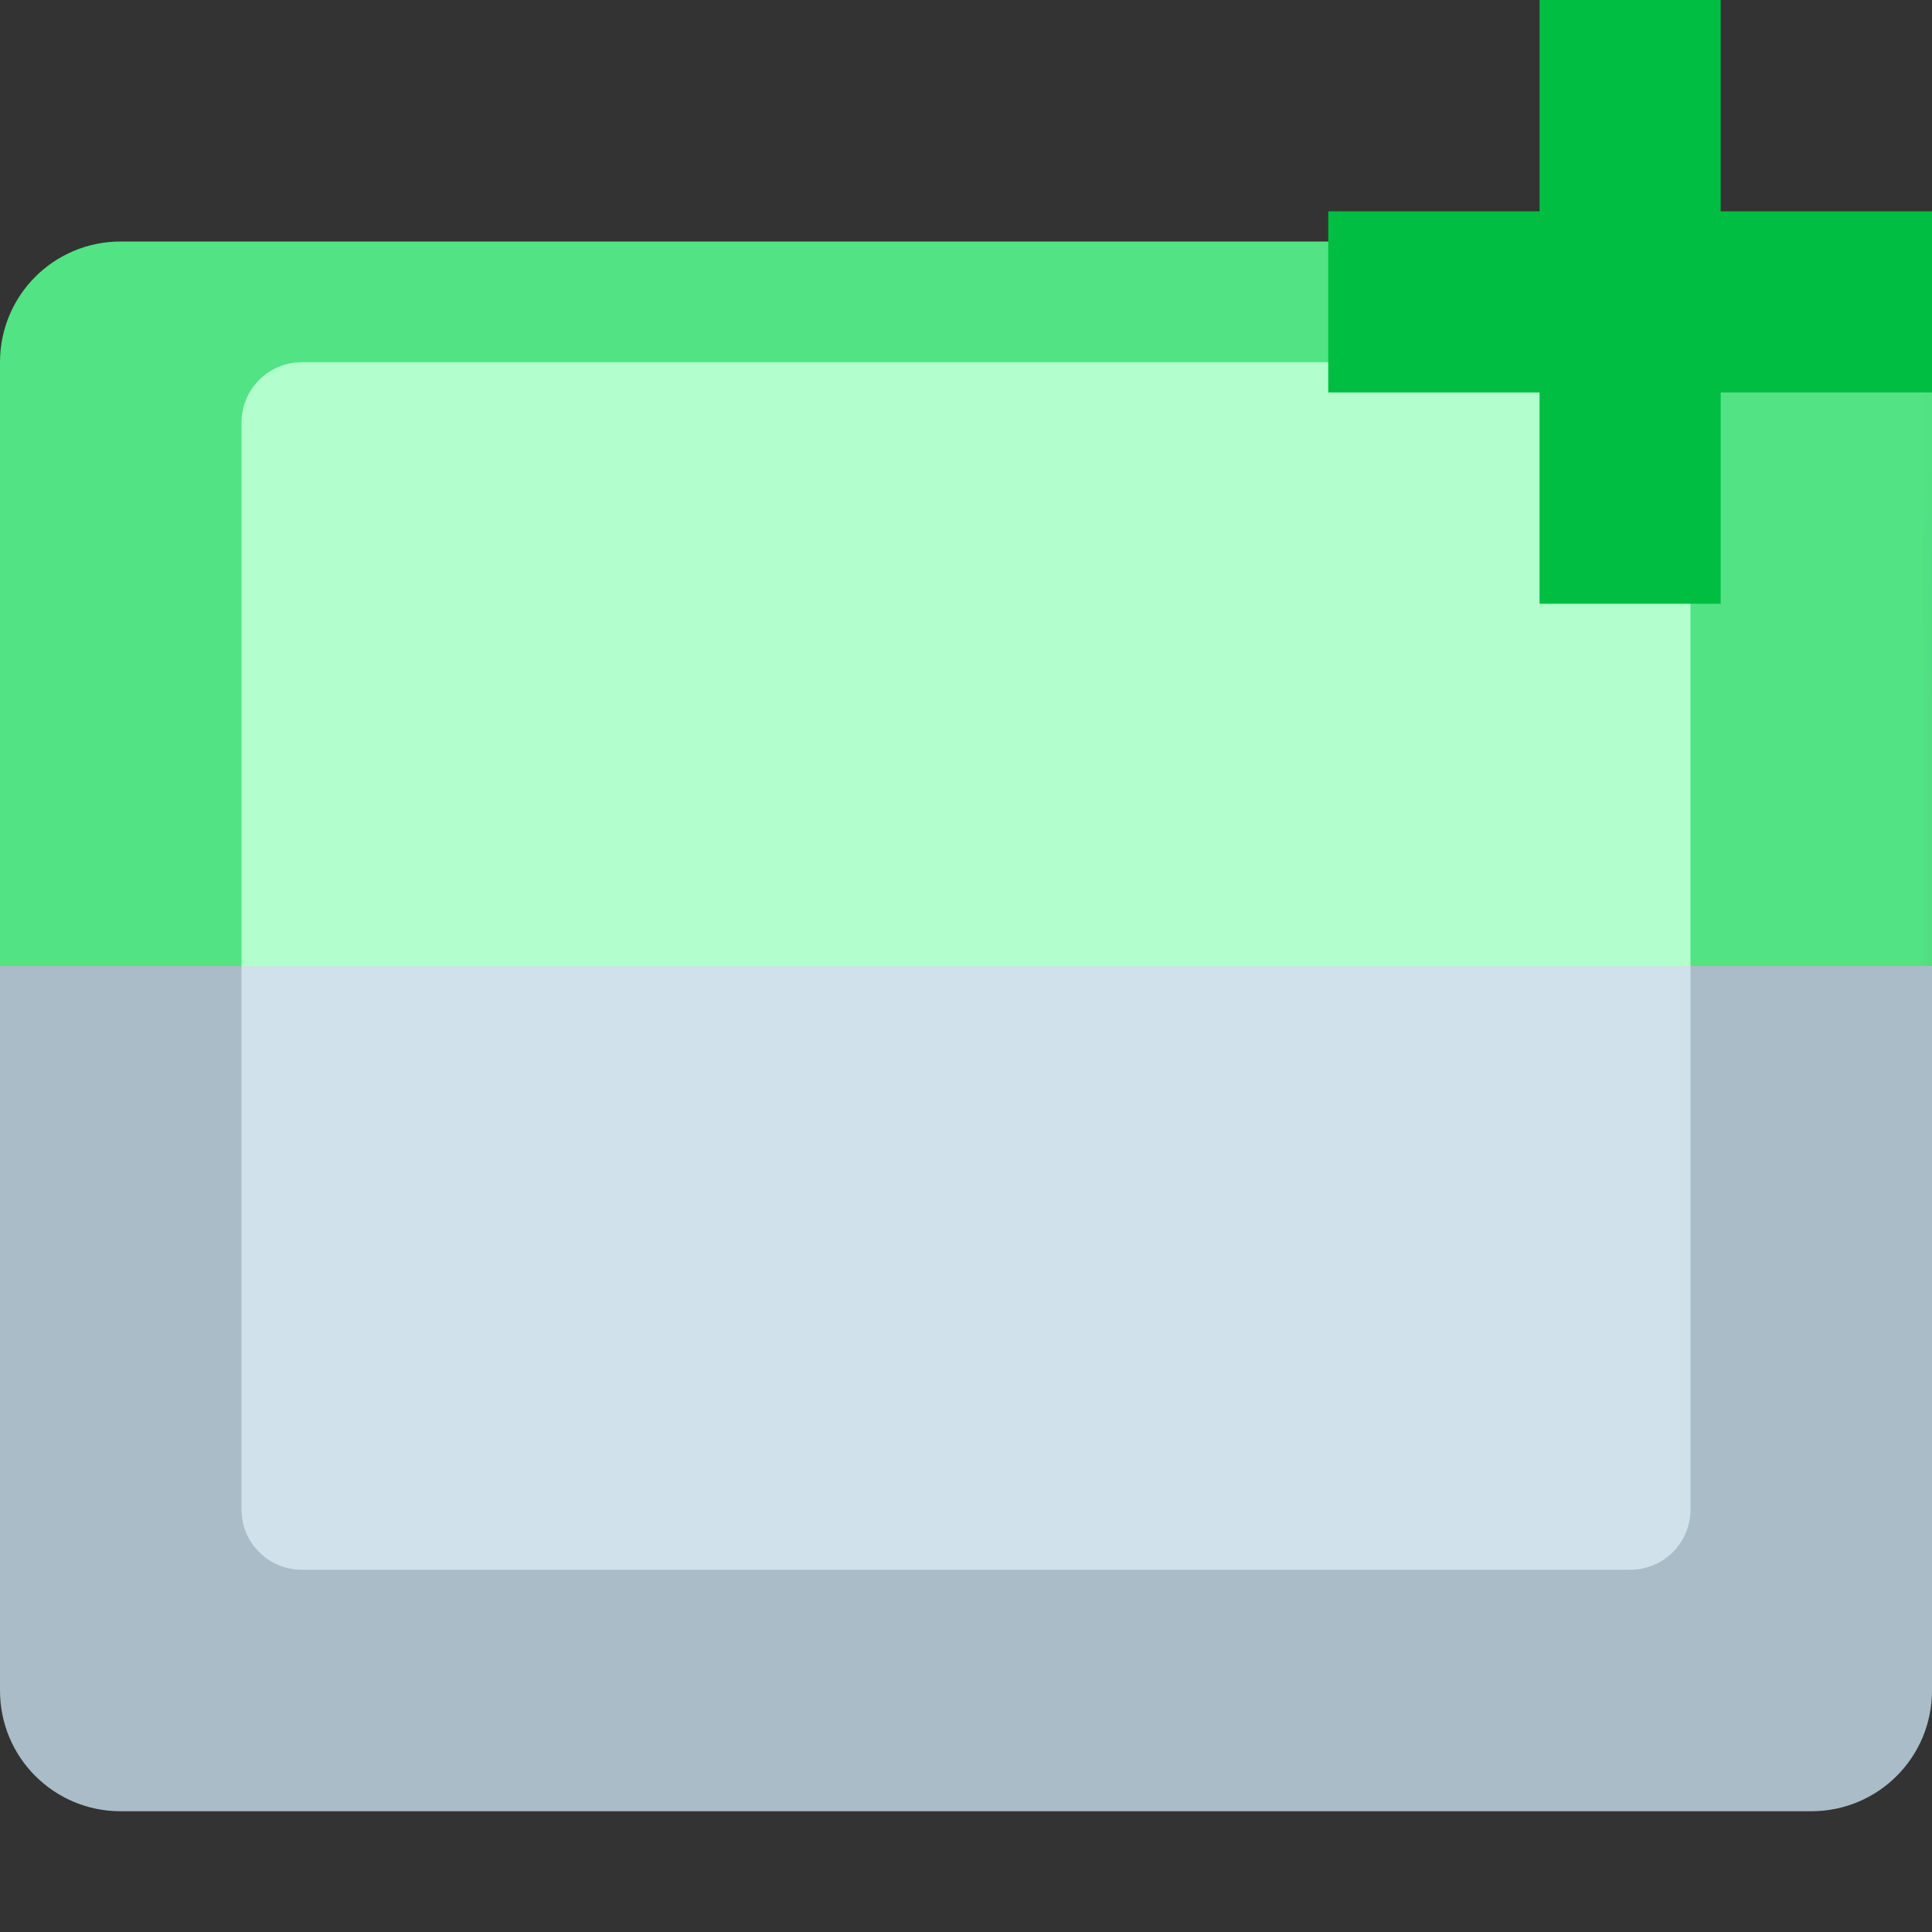 <?xml version="1.0" encoding="UTF-8"?>
<svg version="1.1" viewBox="0 0 16 16" xmlns="http://www.w3.org/2000/svg" xmlns:cc="http://creativecommons.org/ns#" xmlns:dc="http://purl.org/dc/elements/1.1/" xmlns:rdf="http://www.w3.org/1999/02/22-rdf-syntax-ns#" xmlns:xlink="http://www.w3.org/1999/xlink">
<rect x="0" y="0" width="16" height="16" fill="#333333" stroke="none"/>
<defs>
<mask id="a" maskUnits="userSpaceOnUse">
<path d="m-1 9.5367e-7h18v11h-18z" fill="#fff"/>
<circle cx="13.5" cy="2.5" r="4" style="paint-order:stroke fill markers"/>
</mask>
</defs>
<g>
<g mask="url(#a)">
<path x="4.7683716e-07" y="1" width="16" height="9" rx="1" ry="1" d="m1 1h14c0.554 0 1 0.446 1 1v7c0 0.554-0.446 1-1 1h-14c-0.554 0-1-0.446-1-1v-7c0-0.554 0.446-1 1-1z" fill="#51e384" style="paint-order:stroke fill markers"/>
<path d="m14 8v-4.5c0-0.277-0.223-0.5-0.5-0.5h-11c-0.277 0-0.5 0.223-0.5 0.5v4.5z" fill="#b2ffcd" style="paint-order:stroke fill markers"/>
</g>
<g transform="translate(32.187 6.913)" fill="#00be42">
<rect x="-19.437" y="-6.913" width="1.5" height="5" style="paint-order:stroke fill markers"/>
<rect transform="rotate(90)" x="-5.163" y="16.187" width="1.5" height="5" style="paint-order:stroke fill markers"/>
</g>
<path d="m5e-7 8v6c0 0.554 0.446 1 1 1h14c0.554 0 1-0.446 1-1v-6z" fill="#aabcc8" style="paint-order:stroke fill markers"/>
<path d="m14 8v4.5c0 0.277-0.223 0.5-0.5 0.5h-11c-0.277 0-0.5-0.223-0.5-0.5v-4.5z" fill="#d1e1ec" style="paint-order:stroke fill markers"/>
</g>
</svg>
